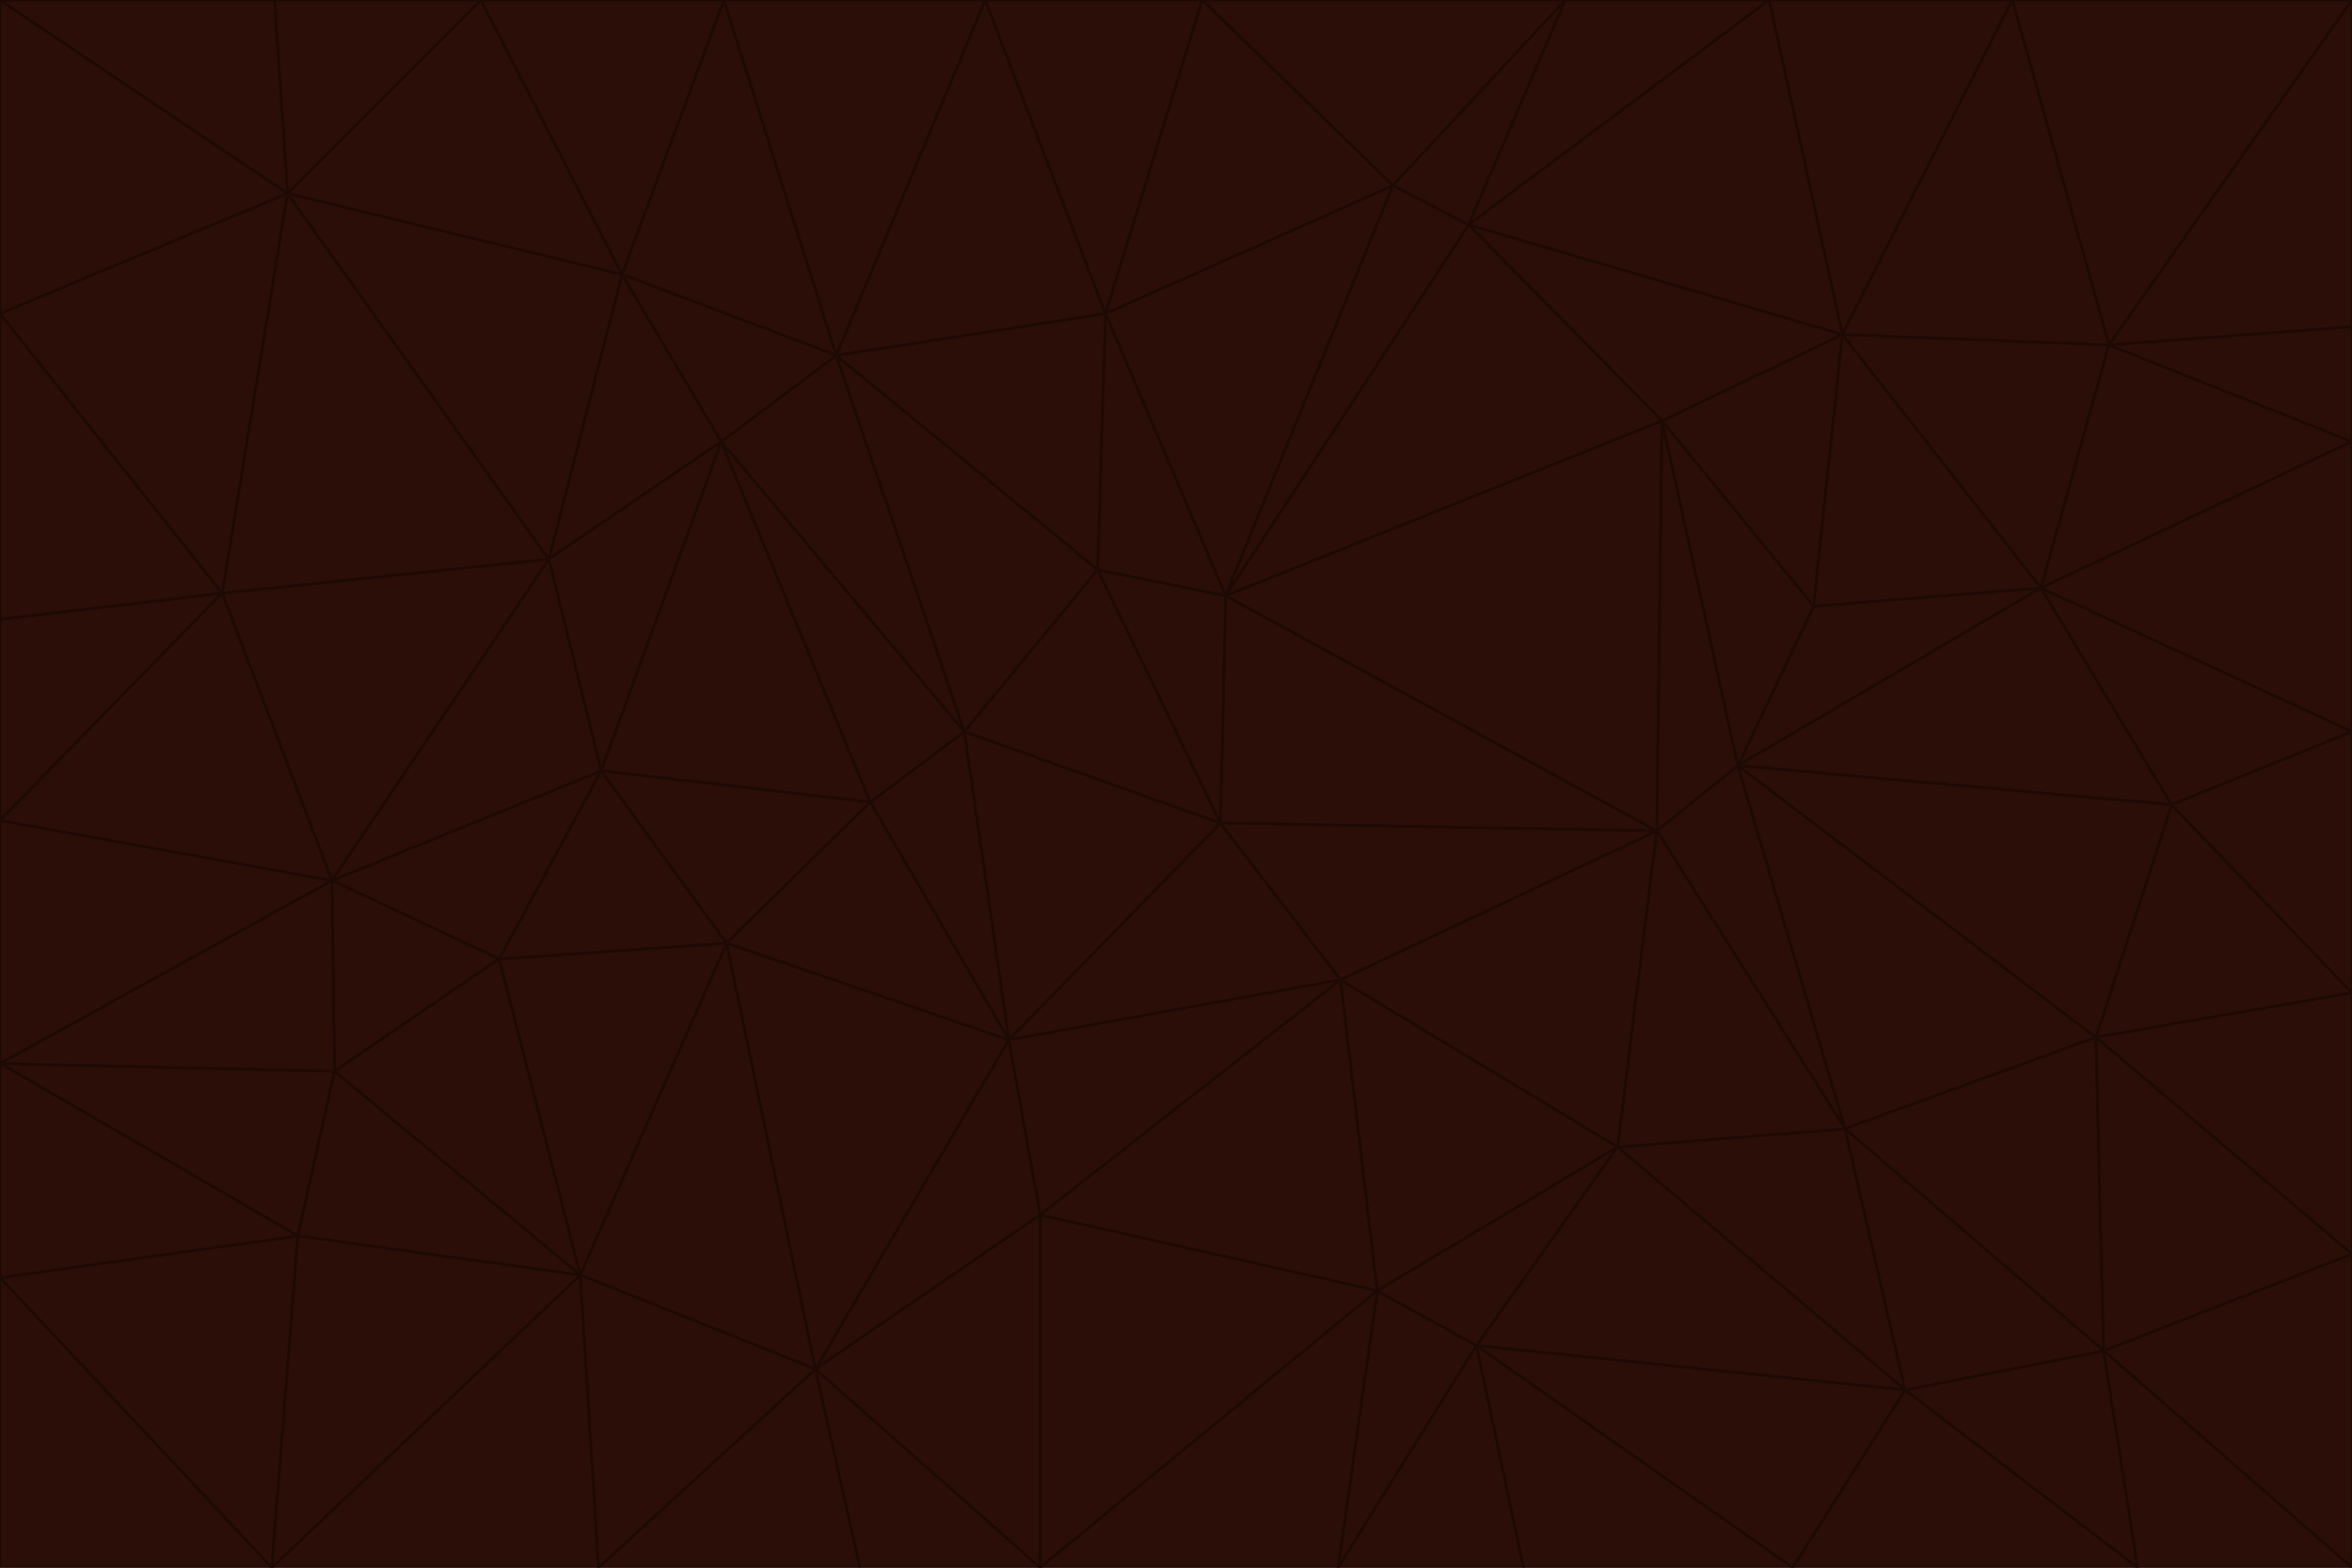 <svg id="visual" viewBox="0 0 900 600" width="900" height="600" xmlns="http://www.w3.org/2000/svg" xmlns:xlink="http://www.w3.org/1999/xlink" version="1.1"><g stroke-width="1" stroke-linejoin="bevel"><path d="M467 315L386 398L513 375Z" fill="#2b0e07" stroke="#1e0a04"></path><path d="M386 398L398 465L513 375Z" fill="#2b0e07" stroke="#1e0a04"></path><path d="M467 315L369 280L386 398Z" fill="#2b0e07" stroke="#1e0a04"></path><path d="M369 280L333 307L386 398Z" fill="#2b0e07" stroke="#1e0a04"></path><path d="M386 398L312 524L398 465Z" fill="#2b0e07" stroke="#1e0a04"></path><path d="M398 465L527 494L513 375Z" fill="#2b0e07" stroke="#1e0a04"></path><path d="M634 318L469 228L467 315Z" fill="#2b0e07" stroke="#1e0a04"></path><path d="M467 315L420 218L369 280Z" fill="#2b0e07" stroke="#1e0a04"></path><path d="M469 228L420 218L467 315Z" fill="#2b0e07" stroke="#1e0a04"></path><path d="M276 169L230 295L333 307Z" fill="#2b0e07" stroke="#1e0a04"></path><path d="M230 295L278 361L333 307Z" fill="#2b0e07" stroke="#1e0a04"></path><path d="M333 307L278 361L386 398Z" fill="#2b0e07" stroke="#1e0a04"></path><path d="M512 600L565 515L527 494Z" fill="#2b0e07" stroke="#1e0a04"></path><path d="M527 494L619 439L513 375Z" fill="#2b0e07" stroke="#1e0a04"></path><path d="M513 375L634 318L467 315Z" fill="#2b0e07" stroke="#1e0a04"></path><path d="M565 515L619 439L527 494Z" fill="#2b0e07" stroke="#1e0a04"></path><path d="M619 439L634 318L513 375Z" fill="#2b0e07" stroke="#1e0a04"></path><path d="M278 361L312 524L386 398Z" fill="#2b0e07" stroke="#1e0a04"></path><path d="M398 465L398 600L527 494Z" fill="#2b0e07" stroke="#1e0a04"></path><path d="M312 524L398 600L398 465Z" fill="#2b0e07" stroke="#1e0a04"></path><path d="M398 600L512 600L527 494Z" fill="#2b0e07" stroke="#1e0a04"></path><path d="M729 532L706 432L619 439Z" fill="#2b0e07" stroke="#1e0a04"></path><path d="M276 169L333 307L369 280Z" fill="#2b0e07" stroke="#1e0a04"></path><path d="M278 361L222 488L312 524Z" fill="#2b0e07" stroke="#1e0a04"></path><path d="M706 432L665 293L634 318Z" fill="#2b0e07" stroke="#1e0a04"></path><path d="M634 318L636 161L469 228Z" fill="#2b0e07" stroke="#1e0a04"></path><path d="M191 367L222 488L278 361Z" fill="#2b0e07" stroke="#1e0a04"></path><path d="M312 524L329 600L398 600Z" fill="#2b0e07" stroke="#1e0a04"></path><path d="M229 600L329 600L312 524Z" fill="#2b0e07" stroke="#1e0a04"></path><path d="M230 295L191 367L278 361Z" fill="#2b0e07" stroke="#1e0a04"></path><path d="M533 71L423 120L469 228Z" fill="#2b0e07" stroke="#1e0a04"></path><path d="M469 228L423 120L420 218Z" fill="#2b0e07" stroke="#1e0a04"></path><path d="M320 136L276 169L369 280Z" fill="#2b0e07" stroke="#1e0a04"></path><path d="M512 600L583 600L565 515Z" fill="#2b0e07" stroke="#1e0a04"></path><path d="M619 439L706 432L634 318Z" fill="#2b0e07" stroke="#1e0a04"></path><path d="M729 532L619 439L565 515Z" fill="#2b0e07" stroke="#1e0a04"></path><path d="M320 136L369 280L420 218Z" fill="#2b0e07" stroke="#1e0a04"></path><path d="M230 295L127 337L191 367Z" fill="#2b0e07" stroke="#1e0a04"></path><path d="M423 120L320 136L420 218Z" fill="#2b0e07" stroke="#1e0a04"></path><path d="M781 225L694 232L665 293Z" fill="#2b0e07" stroke="#1e0a04"></path><path d="M665 293L636 161L634 318Z" fill="#2b0e07" stroke="#1e0a04"></path><path d="M694 232L636 161L665 293Z" fill="#2b0e07" stroke="#1e0a04"></path><path d="M238 105L210 214L276 169Z" fill="#2b0e07" stroke="#1e0a04"></path><path d="M276 169L210 214L230 295Z" fill="#2b0e07" stroke="#1e0a04"></path><path d="M222 488L229 600L312 524Z" fill="#2b0e07" stroke="#1e0a04"></path><path d="M104 600L229 600L222 488Z" fill="#2b0e07" stroke="#1e0a04"></path><path d="M636 161L562 86L469 228Z" fill="#2b0e07" stroke="#1e0a04"></path><path d="M277 0L238 105L320 136Z" fill="#2b0e07" stroke="#1e0a04"></path><path d="M562 86L533 71L469 228Z" fill="#2b0e07" stroke="#1e0a04"></path><path d="M686 600L729 532L565 515Z" fill="#2b0e07" stroke="#1e0a04"></path><path d="M706 432L802 397L665 293Z" fill="#2b0e07" stroke="#1e0a04"></path><path d="M127 337L128 410L191 367Z" fill="#2b0e07" stroke="#1e0a04"></path><path d="M191 367L128 410L222 488Z" fill="#2b0e07" stroke="#1e0a04"></path><path d="M210 214L127 337L230 295Z" fill="#2b0e07" stroke="#1e0a04"></path><path d="M583 600L686 600L565 515Z" fill="#2b0e07" stroke="#1e0a04"></path><path d="M377 0L320 136L423 120Z" fill="#2b0e07" stroke="#1e0a04"></path><path d="M320 136L238 105L276 169Z" fill="#2b0e07" stroke="#1e0a04"></path><path d="M210 214L85 227L127 337Z" fill="#2b0e07" stroke="#1e0a04"></path><path d="M0 407L114 473L128 410Z" fill="#2b0e07" stroke="#1e0a04"></path><path d="M128 410L114 473L222 488Z" fill="#2b0e07" stroke="#1e0a04"></path><path d="M805 517L802 397L706 432Z" fill="#2b0e07" stroke="#1e0a04"></path><path d="M694 232L705 128L636 161Z" fill="#2b0e07" stroke="#1e0a04"></path><path d="M636 161L705 128L562 86Z" fill="#2b0e07" stroke="#1e0a04"></path><path d="M599 0L460 0L533 71Z" fill="#2b0e07" stroke="#1e0a04"></path><path d="M781 225L705 128L694 232Z" fill="#2b0e07" stroke="#1e0a04"></path><path d="M831 308L781 225L665 293Z" fill="#2b0e07" stroke="#1e0a04"></path><path d="M599 0L533 71L562 86Z" fill="#2b0e07" stroke="#1e0a04"></path><path d="M533 71L460 0L423 120Z" fill="#2b0e07" stroke="#1e0a04"></path><path d="M818 600L805 517L729 532Z" fill="#2b0e07" stroke="#1e0a04"></path><path d="M729 532L805 517L706 432Z" fill="#2b0e07" stroke="#1e0a04"></path><path d="M460 0L377 0L423 120Z" fill="#2b0e07" stroke="#1e0a04"></path><path d="M900 380L831 308L802 397Z" fill="#2b0e07" stroke="#1e0a04"></path><path d="M802 397L831 308L665 293Z" fill="#2b0e07" stroke="#1e0a04"></path><path d="M110 74L85 227L210 214Z" fill="#2b0e07" stroke="#1e0a04"></path><path d="M127 337L0 407L128 410Z" fill="#2b0e07" stroke="#1e0a04"></path><path d="M677 0L599 0L562 86Z" fill="#2b0e07" stroke="#1e0a04"></path><path d="M0 489L104 600L114 473Z" fill="#2b0e07" stroke="#1e0a04"></path><path d="M114 473L104 600L222 488Z" fill="#2b0e07" stroke="#1e0a04"></path><path d="M377 0L277 0L320 136Z" fill="#2b0e07" stroke="#1e0a04"></path><path d="M238 105L110 74L210 214Z" fill="#2b0e07" stroke="#1e0a04"></path><path d="M686 600L818 600L729 532Z" fill="#2b0e07" stroke="#1e0a04"></path><path d="M900 480L900 380L802 397Z" fill="#2b0e07" stroke="#1e0a04"></path><path d="M781 225L807 132L705 128Z" fill="#2b0e07" stroke="#1e0a04"></path><path d="M705 128L677 0L562 86Z" fill="#2b0e07" stroke="#1e0a04"></path><path d="M900 169L807 132L781 225Z" fill="#2b0e07" stroke="#1e0a04"></path><path d="M770 0L677 0L705 128Z" fill="#2b0e07" stroke="#1e0a04"></path><path d="M0 314L0 407L127 337Z" fill="#2b0e07" stroke="#1e0a04"></path><path d="M900 480L802 397L805 517Z" fill="#2b0e07" stroke="#1e0a04"></path><path d="M831 308L900 280L781 225Z" fill="#2b0e07" stroke="#1e0a04"></path><path d="M0 237L0 314L85 227Z" fill="#2b0e07" stroke="#1e0a04"></path><path d="M85 227L0 314L127 337Z" fill="#2b0e07" stroke="#1e0a04"></path><path d="M184 0L110 74L238 105Z" fill="#2b0e07" stroke="#1e0a04"></path><path d="M277 0L184 0L238 105Z" fill="#2b0e07" stroke="#1e0a04"></path><path d="M0 407L0 489L114 473Z" fill="#2b0e07" stroke="#1e0a04"></path><path d="M900 380L900 280L831 308Z" fill="#2b0e07" stroke="#1e0a04"></path><path d="M900 600L900 480L805 517Z" fill="#2b0e07" stroke="#1e0a04"></path><path d="M0 120L0 237L85 227Z" fill="#2b0e07" stroke="#1e0a04"></path><path d="M900 0L770 0L807 132Z" fill="#2b0e07" stroke="#1e0a04"></path><path d="M807 132L770 0L705 128Z" fill="#2b0e07" stroke="#1e0a04"></path><path d="M900 280L900 169L781 225Z" fill="#2b0e07" stroke="#1e0a04"></path><path d="M0 489L0 600L104 600Z" fill="#2b0e07" stroke="#1e0a04"></path><path d="M818 600L900 600L805 517Z" fill="#2b0e07" stroke="#1e0a04"></path><path d="M184 0L105 0L110 74Z" fill="#2b0e07" stroke="#1e0a04"></path><path d="M110 74L0 120L85 227Z" fill="#2b0e07" stroke="#1e0a04"></path><path d="M0 0L0 120L110 74Z" fill="#2b0e07" stroke="#1e0a04"></path><path d="M900 169L900 125L807 132Z" fill="#2b0e07" stroke="#1e0a04"></path><path d="M105 0L0 0L110 74Z" fill="#2b0e07" stroke="#1e0a04"></path><path d="M900 125L900 0L807 132Z" fill="#2b0e07" stroke="#1e0a04"></path></g></svg>